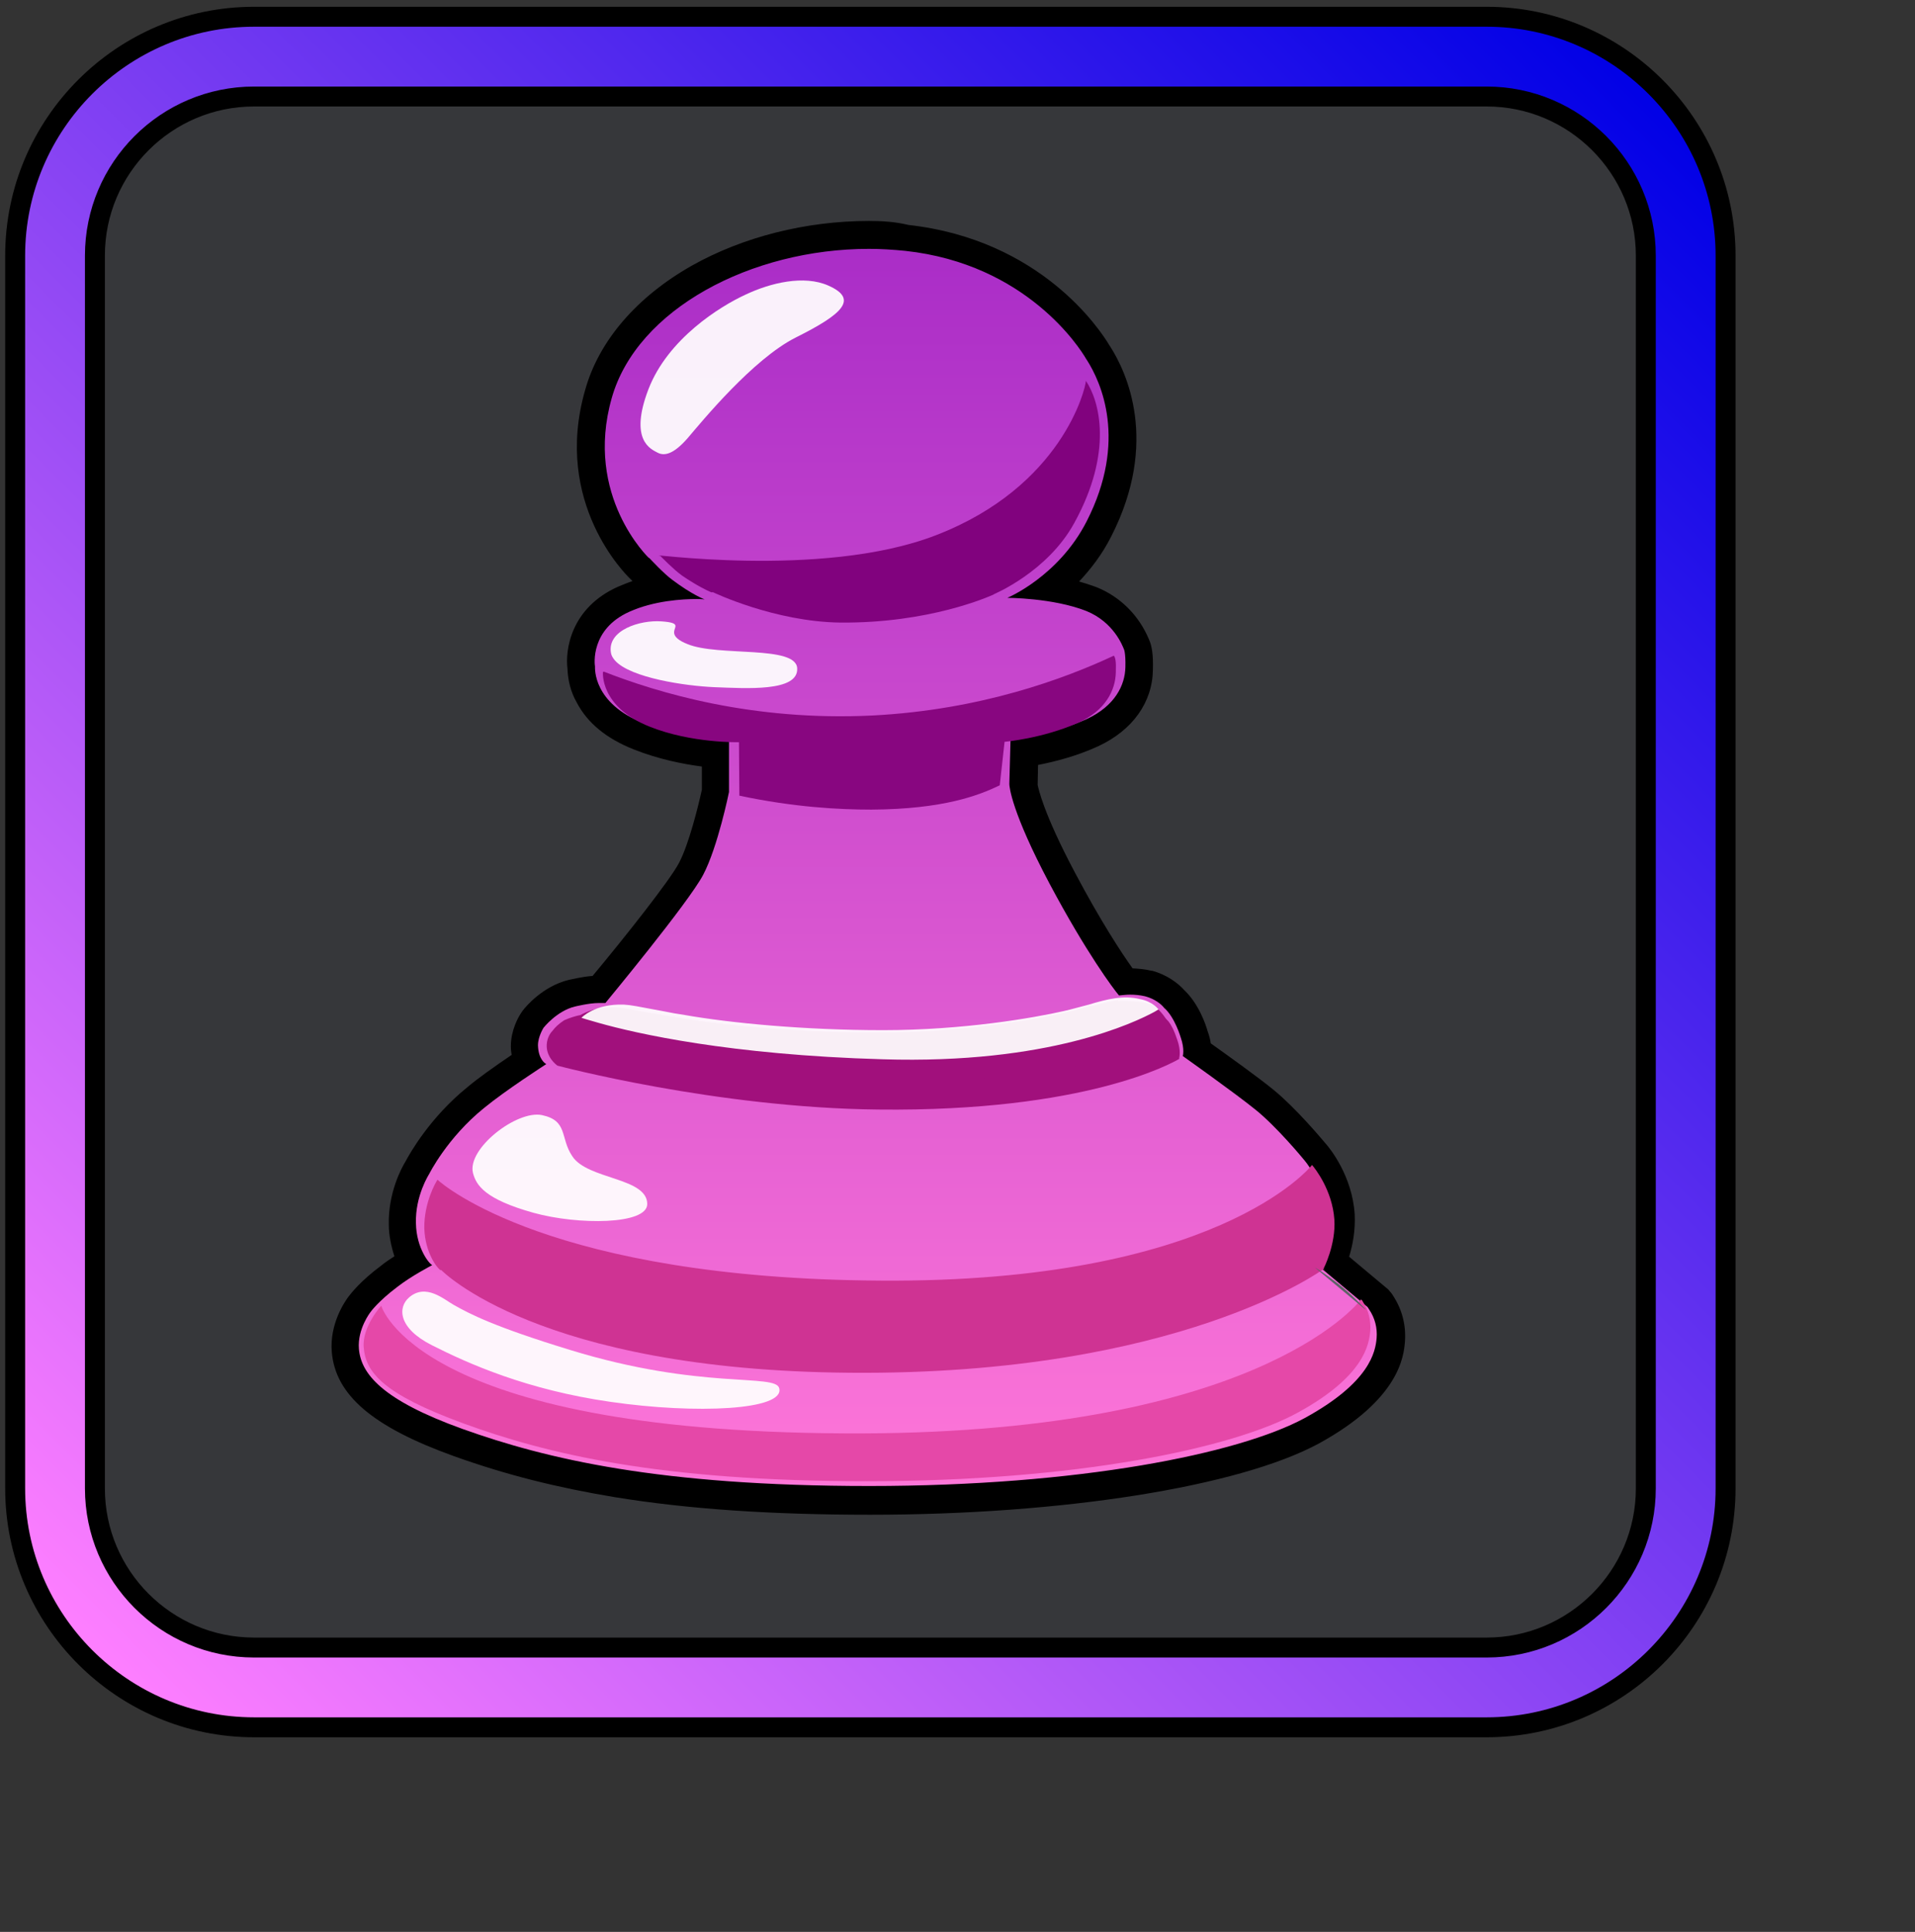      <svg class="logo" version="1.1" id="Layer_1" xmlns="http://www.w3.org/2000/svg"
          xmlns:xlink="http://www.w3.org/1999/xlink" x="0px" y="0px" viewBox="0 0 480.2 484.4"
          style="enable-background:new 0 0 480.2 484.4;" xml:space="preserve">

          <rect x="0" y="0" width="480.2" height="484.4" fill="#333333" stroke="none"/>

          <path style="display:none;fill:#FFFFFF;stroke:url(#SVGID_1_);stroke-width:18;stroke-miterlimit:10;" d="M145.4,141.1v192.7
c0,9.9,11,15.8,19.2,10.3l143.9-96.4c7.3-4.9,7.3-15.6,0-20.5l-143.9-96.4C156.4,125.3,145.4,131.2,145.4,141.1z" />
          <path style="opacity:5.000000e-02;fill:#757ABF;enable-background:new    ;" d="M372.8,421.4H66c-27.2,0-49.2-22-49.2-49.2V65.4
c0-27.2,22-49.2,49.2-49.2h306.8c27.2,0,49.2,22,49.2,49.2v306.8C422,399.3,399.9,421.4,372.8,421.4z" />
          <g>
            <linearGradient id="SVGID_00000134227480858940937400000013231909528805889215_"
              gradientUnits="userSpaceOnUse" x1="217.604" y1="168.8" x2="217.604" y2="486.1"
              gradientTransform="matrix(1 0 0 1 0 -110)">
              <stop offset="0" style="stop-color:#A92CC7" />
              <stop offset="1" style="stop-color:#FF77D8" />
            </linearGradient>
            <path style="fill:url(#SVGID_00000134227480858940937400000013231909528805889215_);" d="M218,376.1c-55.1,0-83.1-7.3-103.2-14.5
c-18.8-6.8-27.6-13.9-28.3-23.1c-0.5-6,3-10.8,3.6-11.6c0.4-0.6,2.5-3.3,7.4-7c1.8-1.4,3.9-2.8,5.7-3.8c-1.4-2.6-2.3-6.1-2.4-9.4
c-0.2-7.2,3.1-13,3.7-14.1c0.7-1.4,5.5-10.2,14.7-17.6c2.9-2.4,7.3-5.5,12.9-9.2c-0.4-1-0.6-2.2-0.7-3.7V262c0-3.1,1.6-5.8,1.9-6.3
l0.1-0.1l0.1-0.1c0.4-0.5,4.2-5.2,9.7-6.5c0.4-0.1,4.1-1,6.8-1h0.1c6.4-7.7,20.3-25.1,23.1-30.2c3.1-5.9,5.6-17.4,6.1-19.5V189
c-4.2-0.3-11.7-1.4-19.3-4.4c-13-5.2-14.3-14.1-14.3-17.2c-0.5-3.6,0.5-12.6,10.7-17.2c3-1.4,6.3-2.2,9.2-2.7
c-1.4-1.2-3-2.8-4.3-4.1l-1-1c-0.7-0.7-17.7-17.3-10.3-43.6c3.2-11.5,12.2-21.8,25.2-29.2c12.3-6.9,27.5-10.8,42.7-10.8
c3.2,0,6.4,0.2,9.5,0.5c31.9,3.5,45.9,25.3,47.9,28.6l0.2,0.3c3.8,5.9,11.4,22,0.2,44c-3.5,6.8-8.2,11.7-12.3,15
c3.4,0.5,7.1,1.3,10.4,2.6c5.2,2.1,9.2,6.1,11.3,11.3c0.4,0.8,0.8,2.5,0.7,6.2c-0.2,6.8-4.4,12.7-11.7,16.1
c-6.6,3-13.3,4.3-17.2,4.9l-0.2,8.2c0,0,0.4,5.9,9.7,23.4c7.4,14,13.3,22.6,15.9,26c0.4,0,0.9,0,1.3,0c1.5,0,3,0.2,4.4,0.5h0.1
c3.6,1,5.7,3,6.4,3.9c3.1,2.8,4.7,7.9,5,8.9c0.5,1.5,0.7,2.9,0.8,3.9c3.7,2.6,12.6,9,16.9,12.5c5.4,4.4,11.7,12,12.5,12.8
c0.7,0.8,6,7.1,6.5,15.9c0.3,4.6-1,8.9-2,11.5l11.3,9.5l0.2,0.3c0.2,0.3,0.4,0.6,0.6,0.9c1.8,2.8,2.7,6,2.4,9.3
c-0.3,3.1-1.1,12.6-19.9,22.9C313.9,366.7,275.9,376.1,218,376.1z" />
            <path d="M217.9,62.4c3,0,6.1,0.2,9.1,0.5c30.4,3.3,43.8,24.4,45.3,27c0.1,0.2,0.2,0.3,0.2,0.3c3.6,5.6,10.3,20.3,0,40.5
c-7.1,13.9-19.9,19.2-19.9,19.2s11.4,0,19.8,3.3c6.9,2.8,9.1,8.8,9.4,9.5c0,0,0.5,0.8,0.4,4.6c-0.1,4.5-2.6,9.7-9.7,13
c-9.3,4.2-19.1,5-19.1,5l-0.3,11.2c0,0,0,0,0,0.1c0,0.6,0.5,6.9,10.1,25c9.2,17.3,16.1,26.5,17.4,28c1-0.1,1.9-0.2,2.8-0.2
c1.2,0,2.4,0.1,3.7,0.4c3.4,0.9,4.8,2.9,4.8,2.9c2.7,2.3,4.2,7.5,4.2,7.5c1,2.9,0.5,4.6,0.5,4.6s13,9.2,18.3,13.5
c5.2,4.2,11.6,11.9,12,12.4c0,0,5.2,5.8,5.7,13.8c0.4,6.4-2.7,12.3-2.7,12.3l0.1,0.1l12.9,10.8c0,0,0.3,0.4,0.4,0.6
c1.5,2.2,2.1,4.7,1.9,7.2c-0.3,3.4-1.6,11.1-18.1,20.1c-16.5,8.9-56.4,17-109.1,17s-81-6.8-102-14.3c-20.3-7.3-25.5-13.9-26-20.1
c-0.4-5,2.9-9.2,2.9-9.2s1.8-2.6,6.7-6.3c3.6-2.8,8.3-5.2,8.8-5.5c-0.6-0.1-4-4.1-4.1-10.5c-0.2-6.9,3.3-12.3,3.3-12.3
s4.5-9.1,13.8-16.6c5.5-4.5,15-10.6,15.6-11c-0.3-0.1-2-1.2-2.1-4.7c0-2.2,1.4-4.4,1.4-4.4s3.3-4.2,7.8-5.3c0,0,3.6-0.9,6-0.9
c1.1,0,1.7,0,1.7,0s20.8-25.1,24.5-32.1c3.7-7,6.5-20.8,6.5-20.8v-13c0,0-10.7,0-21.5-4.3c-12.6-5-12.1-13.7-12.1-14.2
c-0.1-0.5-1.2-9.3,8.6-13.7c6.2-2.8,13.4-3.2,16.9-3.2c1.3,0,2,0.1,2,0.1s-3.2-1.2-8.1-4.9c-2.2-1.6-5.5-5.2-5.8-5.5
c-0.1,0-0.1,0-0.1,0s-16.3-15.5-9.3-40.1C159.7,77.5,188.4,62.4,217.9,62.4 M217.9,55.4c-15.8,0-31.6,4-44.4,11.2
c-13.8,7.8-23.4,18.9-26.8,31.3c-8.1,28.3,10.4,46.3,11.2,47.1l0.7,0.7c-1.2,0.4-2.4,0.9-3.6,1.4c-11.9,5.3-13.3,15.9-12.7,20.6
c0.1,2.8,0.8,5.8,2.3,8.4c2.7,5.2,7.5,9.1,14.3,11.8c6.3,2.5,12.5,3.7,17.1,4.3v5.8c-0.9,4.1-3.2,13.5-5.7,18.3
c-2.2,4.3-13.7,18.8-21.7,28.4c-2.7,0.2-5.4,0.9-6,1c-6.5,1.6-10.8,6.7-11.6,7.8l-0.2,0.3l-0.2,0.3c-0.6,0.9-2.5,4.2-2.5,8.2v0.1
v0.1c0,0.7,0.1,1.4,0.2,2c-4.7,3.2-8.5,5.9-11.1,8.1c-9.4,7.6-14.5,16.7-15.5,18.6c-1,1.6-4.4,7.9-4.2,15.9c0,2.6,0.6,5.4,1.4,7.9
c-1.1,0.7-2.3,1.5-3.4,2.4c-5.1,3.8-7.4,6.8-8.1,7.7c-0.9,1.2-4.8,6.8-4.2,13.9c0.9,10.8,10.3,18.8,30.6,26.1
c13.1,4.7,25.9,7.9,40.4,10.3c18.4,3,39.3,4.4,64,4.4c48.2,0,92.3-7,112.4-17.8c20.5-11.2,21.4-22.1,21.7-25.6l0,0l0,0
c0.3-4.1-0.7-8-2.9-11.4c-0.2-0.3-0.4-0.7-0.8-1.1l-0.5-0.6l-0.6-0.5l-9.2-7.7c0.9-2.9,1.6-6.6,1.4-10.6
c-0.6-9.7-6.3-16.7-7.4-17.9c-1.1-1.3-7.4-8.8-12.9-13.3c-3.9-3.2-11.6-8.7-15.8-11.7c-0.1-0.9-0.4-2-0.8-3.1
c-0.4-1.5-2.2-6.8-5.8-10.2c-1.6-1.8-4.4-3.9-8.1-4.9h-0.1h-0.1c-1.6-0.4-3.1-0.5-4.7-0.6c-2.8-3.9-8.1-12-14.5-24.1
c-7.9-14.9-9.1-21-9.3-21.9l0.1-5c4.1-0.8,9.7-2.2,15.1-4.7l0,0l0,0c8.6-4,13.6-11,13.7-19.2c0.1-3.5-0.2-5.9-1-7.6
c-2.5-6-7.2-10.7-13.2-13.1l0,0l0,0c-1.4-0.5-2.9-1-4.3-1.4c2.9-3.1,5.8-6.8,8.1-11.4c12-23.6,3.8-41.1-0.3-47.5l-0.2-0.3
c-2.3-3.9-17.2-26.5-50.4-30.2C224.5,55.6,221.2,55.4,217.9,55.4L217.9,55.4z" />
          </g>
          <path style="fill:#FFFFFF;stroke:#000000;stroke-width:10;stroke-miterlimit:10;" d="M294.7,258.3" />
          <path style="fill:#FFFFFF;stroke:#000000;stroke-width:10;stroke-miterlimit:10;" d="M141.9,254.4" />
          <path style="fill:#FFFFFF;stroke:#000000;stroke-width:10;stroke-miterlimit:10;" d="M140.6,255.1" />
          <path style="fill:#81027E;" d="M269.4,131.1c-6.7,12.3-20.2,17.9-20.2,17.9h0.1c-1.3,0.6-16.3,7.3-38.6,7.1
c-16.5-0.2-31.9-7.6-31.9-7.6s-0.2,0-0.5,0l0,0c-0.9-0.4-3.5-1.6-7.3-4.2c-2.1-1.5-5.2-4.7-5.4-4.9c-5.6-1.1,40.2,6,69.1-5.2
c31.6-12.2,37.5-36.7,37.6-38.7C275.7,100.5,279.2,113.3,269.4,131.1z" />
          <path style="fill:#880680;" d="M185.4,199.5c13.6,2.9,25,3.5,33.1,3.5c18.1-0.1,27-3.6,32-6c0.1,0,0.1-0.1,0.2-0.1l1.2-10.9
c0,0,9.5-0.8,18.5-4.8c6.9-3.1,9.3-8.2,9.4-12.6c0.1-2.8-0.1-3.7-0.5-4.2c-12.4,5.8-33.4,13.6-60.5,15c-30.3,1.5-54.1-5.8-67.4-11
l-0.2,0.1c0,0-0.9,8.7,11.7,13.7c10.5,4.2,22.4,3.9,22.4,3.9L185.4,199.5z" />
          <path style="fill:#A1107C;" d="M145.1,254.6c6.3-0.2,12.6-0.3,18.9-0.5c1.5,0.3,3.2,0.6,5.2,0.9c11.7,2.1,30.8,3.9,51.1,3.9
c20.9,0,39-3.2,46.7-5c2.3-0.5,4.4-1.1,6.3-1.7l0,0l15,1.7c0,0,0.8-0.1,1.9,0.3c0.8,0.3,1.8,0.8,2.7,1.8l0,0l0.1,0.1
c0.7,0.9,1.4,2.2,2.2,4.6c1,2.8,0.5,4.5,0.5,4.5v0.3c-1.7,1-23.4,13.3-75.5,12.7c-40.6-0.4-80.4-11-80.4-11
c-0.2-0.1-2.9-2.1-2.7-5.3c0.1-1.9,1.1-3.1,1.5-3.5c0.5-0.7,1.5-1.7,2.9-2.6C143.1,255.1,144.3,254.8,145.1,254.6z" />
          <path style="fill:#CF3393;" d="M106.4,308c-0.1-6.5,2.9-11.6,3.3-12.2c1.4,1.3,28.5,24.8,111.1,25.3c83.9,0.6,107.6-28.2,108.2-29
c0.7,0.8,5.1,6.3,5.6,13.7c0.4,6.3-2.7,12.3-2.7,12.3l0.4,0.4c-0.3-0.2-0.4-0.3-0.4-0.3s-36.2,26.7-118.7,26
c-78.5-0.6-102.6-25.8-102.6-25.8s0,0-0.1,0.1C109.7,318.1,106.6,314.2,106.4,308z" />
          <path style="fill:#E548A8;" d="M343.6,333.7c-0.3,3.5-1.6,11.4-18,20.4c-16.4,9.1-56,17.3-108.2,17.3s-80.4-6.9-101.2-14.5
c-20.2-7.4-24.5-12.8-25-19.1c-0.4-5.2,4.4-10.4,4.4-10.4l0,0l0,0c0,0,8.8,31.4,115.8,32c102.2,0.7,128.7-32,129.9-33.6
c0.1,0.1,0.4,0.4,0.4,0.5C343.2,328.6,343.8,331.2,343.6,333.7z" />
          <path style="fill:#A1107C;" d="M294.3,258.5c-0.8,0.9-18.4,13.4-71.2,12.5c-53.5-0.9-79.7-11.2-82.3-12.3l7.2-1.3
c-3-0.8-4.5-1.4-4.5-1.4s3.4-3.7,11-3.4c1.7,0.1,3.2,0.4,10.3,1.7c1.5,0.3,3.2,0.6,5.2,0.9c11.7,2,30.6,3.9,50.8,3.9
c20.8,0,38.8-3.2,46.4-5c2.2-0.5,4.3-1.1,6.3-1.7l0,0c2.4-0.7,4.6-1.3,6.8-1.6c0.1,0.1,0.1,0.2,0.1,0.2s6.4-0.3,8.9,1.2
c0.6,0.4,1.3,1,1.9,1.7c0.7,0.8,1.2,1.6,1.7,2.4l0,0C293.8,257.5,294.3,258.5,294.3,258.5z" />
          <path style="fill:#5E6367;" d="M342.4,328.3L342.4,328.3c-0.1,0-0.1,0-0.1,0l-12.6-10.5c0.9,0.5,2.9,1.8,5.6,3.9
C339,324.5,342.4,328.3,342.4,328.3z" />
          <g>
            <path style="opacity:0.93;fill:#FFFFFF;enable-background:new    ;"
              d="M199.6,84.6c-10.8,5.4-23.7,21.2-27.2,25.3
c-3.5,4-5.8,4.5-7.5,3.6s-7.2-3.1-2.3-15.9c4.9-12.7,18-20.8,24.3-23.7c6.3-3,14.7-5,20.8-2.3C215.4,75,211.2,78.8,199.6,84.6z" />
            <path style="opacity:0.93;fill:#FFFFFF;enable-background:new    ;" d="M199.9,167.6c0.3,5.9-12.7,5-20.8,4.7
c-7.1-0.3-21-2.3-24.9-6.7c-0.5-0.6-0.9-1.2-1-1.9c-1-5.7,7.3-8.3,12.7-7.9c5.5,0.4,2.7,1.5,3.2,3.2c0.2,0.7,1,1.6,3.3,2.5
C180.1,164.7,199.7,161.7,199.9,167.6z" />
            <path style="opacity:0.93;fill:#FFFFFF;enable-background:new    ;" d="M290.5,253.1C290.5,253.1,290.4,253.1,290.5,253.1
c-0.2,0.1-0.5,0.3-1,0.6c-4.8,2.6-26.5,13.2-68.2,11.9c-38.4-1.1-61.9-6.5-71.1-9.1c-2.9-0.8-4.4-1.3-4.4-1.3s3.3-3.6,10.7-3.3
c1.7,0.1,3.2,0.4,10.1,1.7c1.4,0.3,3.1,0.6,5.1,0.9c11.4,2,29.9,3.8,49.7,3.8c20.3,0,37.9-3.1,45.4-4.8c2.2-0.5,4.2-1.1,6.2-1.6
l0,0c2.3-0.7,4.5-1.3,6.6-1.6s4.2-0.3,6.2,0.2C289.1,251.1,290.5,253.1,290.5,253.1z" />
            <path style="opacity:0.93;fill:#FFFFFF;enable-background:new    ;"
              d="M162.3,301.9c0,5.2-17.3,5.3-28.5,2.2
c-12.2-3.4-14.4-6.9-15.2-10c-1.5-6.1,11-15.8,17.3-14.5c6.6,1.4,4.5,5.7,7.6,10.3C147.3,295.8,162.3,295.2,162.3,301.9z" />
            <path style="opacity:0.93;fill:#FFFFFF;enable-background:new    ;" d="M153.1,351.5c-21-3-35.7-9.6-44.8-14.2
c-8.5-4.3-8.6-9.5-5.7-12c4.2-3.6,8.7,0.5,11.2,1.9c3.9,2.2,9.9,5.4,29.2,11.3c32.9,10.1,51.5,5.8,52.4,9.6
C196.8,353.6,174.5,354.6,153.1,351.5z" />
          </g>
          <g>
            <path style="display:none;fill:#FFFFFF;stroke:#000000;stroke-width:5;stroke-miterlimit:10;" d="M372.8,423.1H63.7
c-27.5,0-49.9-22.3-49.9-49.9V64.1c0-27.5,22.3-49.9,49.9-49.9h309.1c27.5,0,49.9,22.3,49.9,49.9v309.1
C422.7,400.8,400.3,423.1,372.8,423.1z" />

            <linearGradient id="SVGID_00000013904151907696774090000006227103765677129909_"
              gradientUnits="userSpaceOnUse" x1="415.125" y1="599.051" x2="21.375" y2="992.801"
              gradientTransform="matrix(1 0 0 1 0 -577.276)">
              <stop offset="0" style="stop-color:#0000E6" />
              <stop offset="1" style="stop-color:#FF7FFF" />
            </linearGradient>

            <path
              style="fill:url(#SVGID_00000013904151907696774090000006227103765677129909_);stroke:#000000;stroke-width:5;stroke-miterlimit:10;"
              d="
M372.8,433.1H63.7c-33,0-59.9-26.9-59.9-59.9V64.1c0-33,26.9-59.9,59.9-59.9h309.1c33,0,59.9,26.9,59.9,59.9v309.1
C432.7,406.2,405.8,433.1,372.8,433.1z M63.7,24.2c-22,0-39.9,17.9-39.9,39.9v309.1c0,22,17.9,39.9,39.9,39.9h309.1
c22,0,39.9-17.9,39.9-39.9V64.1c0-22-17.9-39.9-39.9-39.9L63.7,24.2L63.7,24.2z" />
          </g>
        </svg>